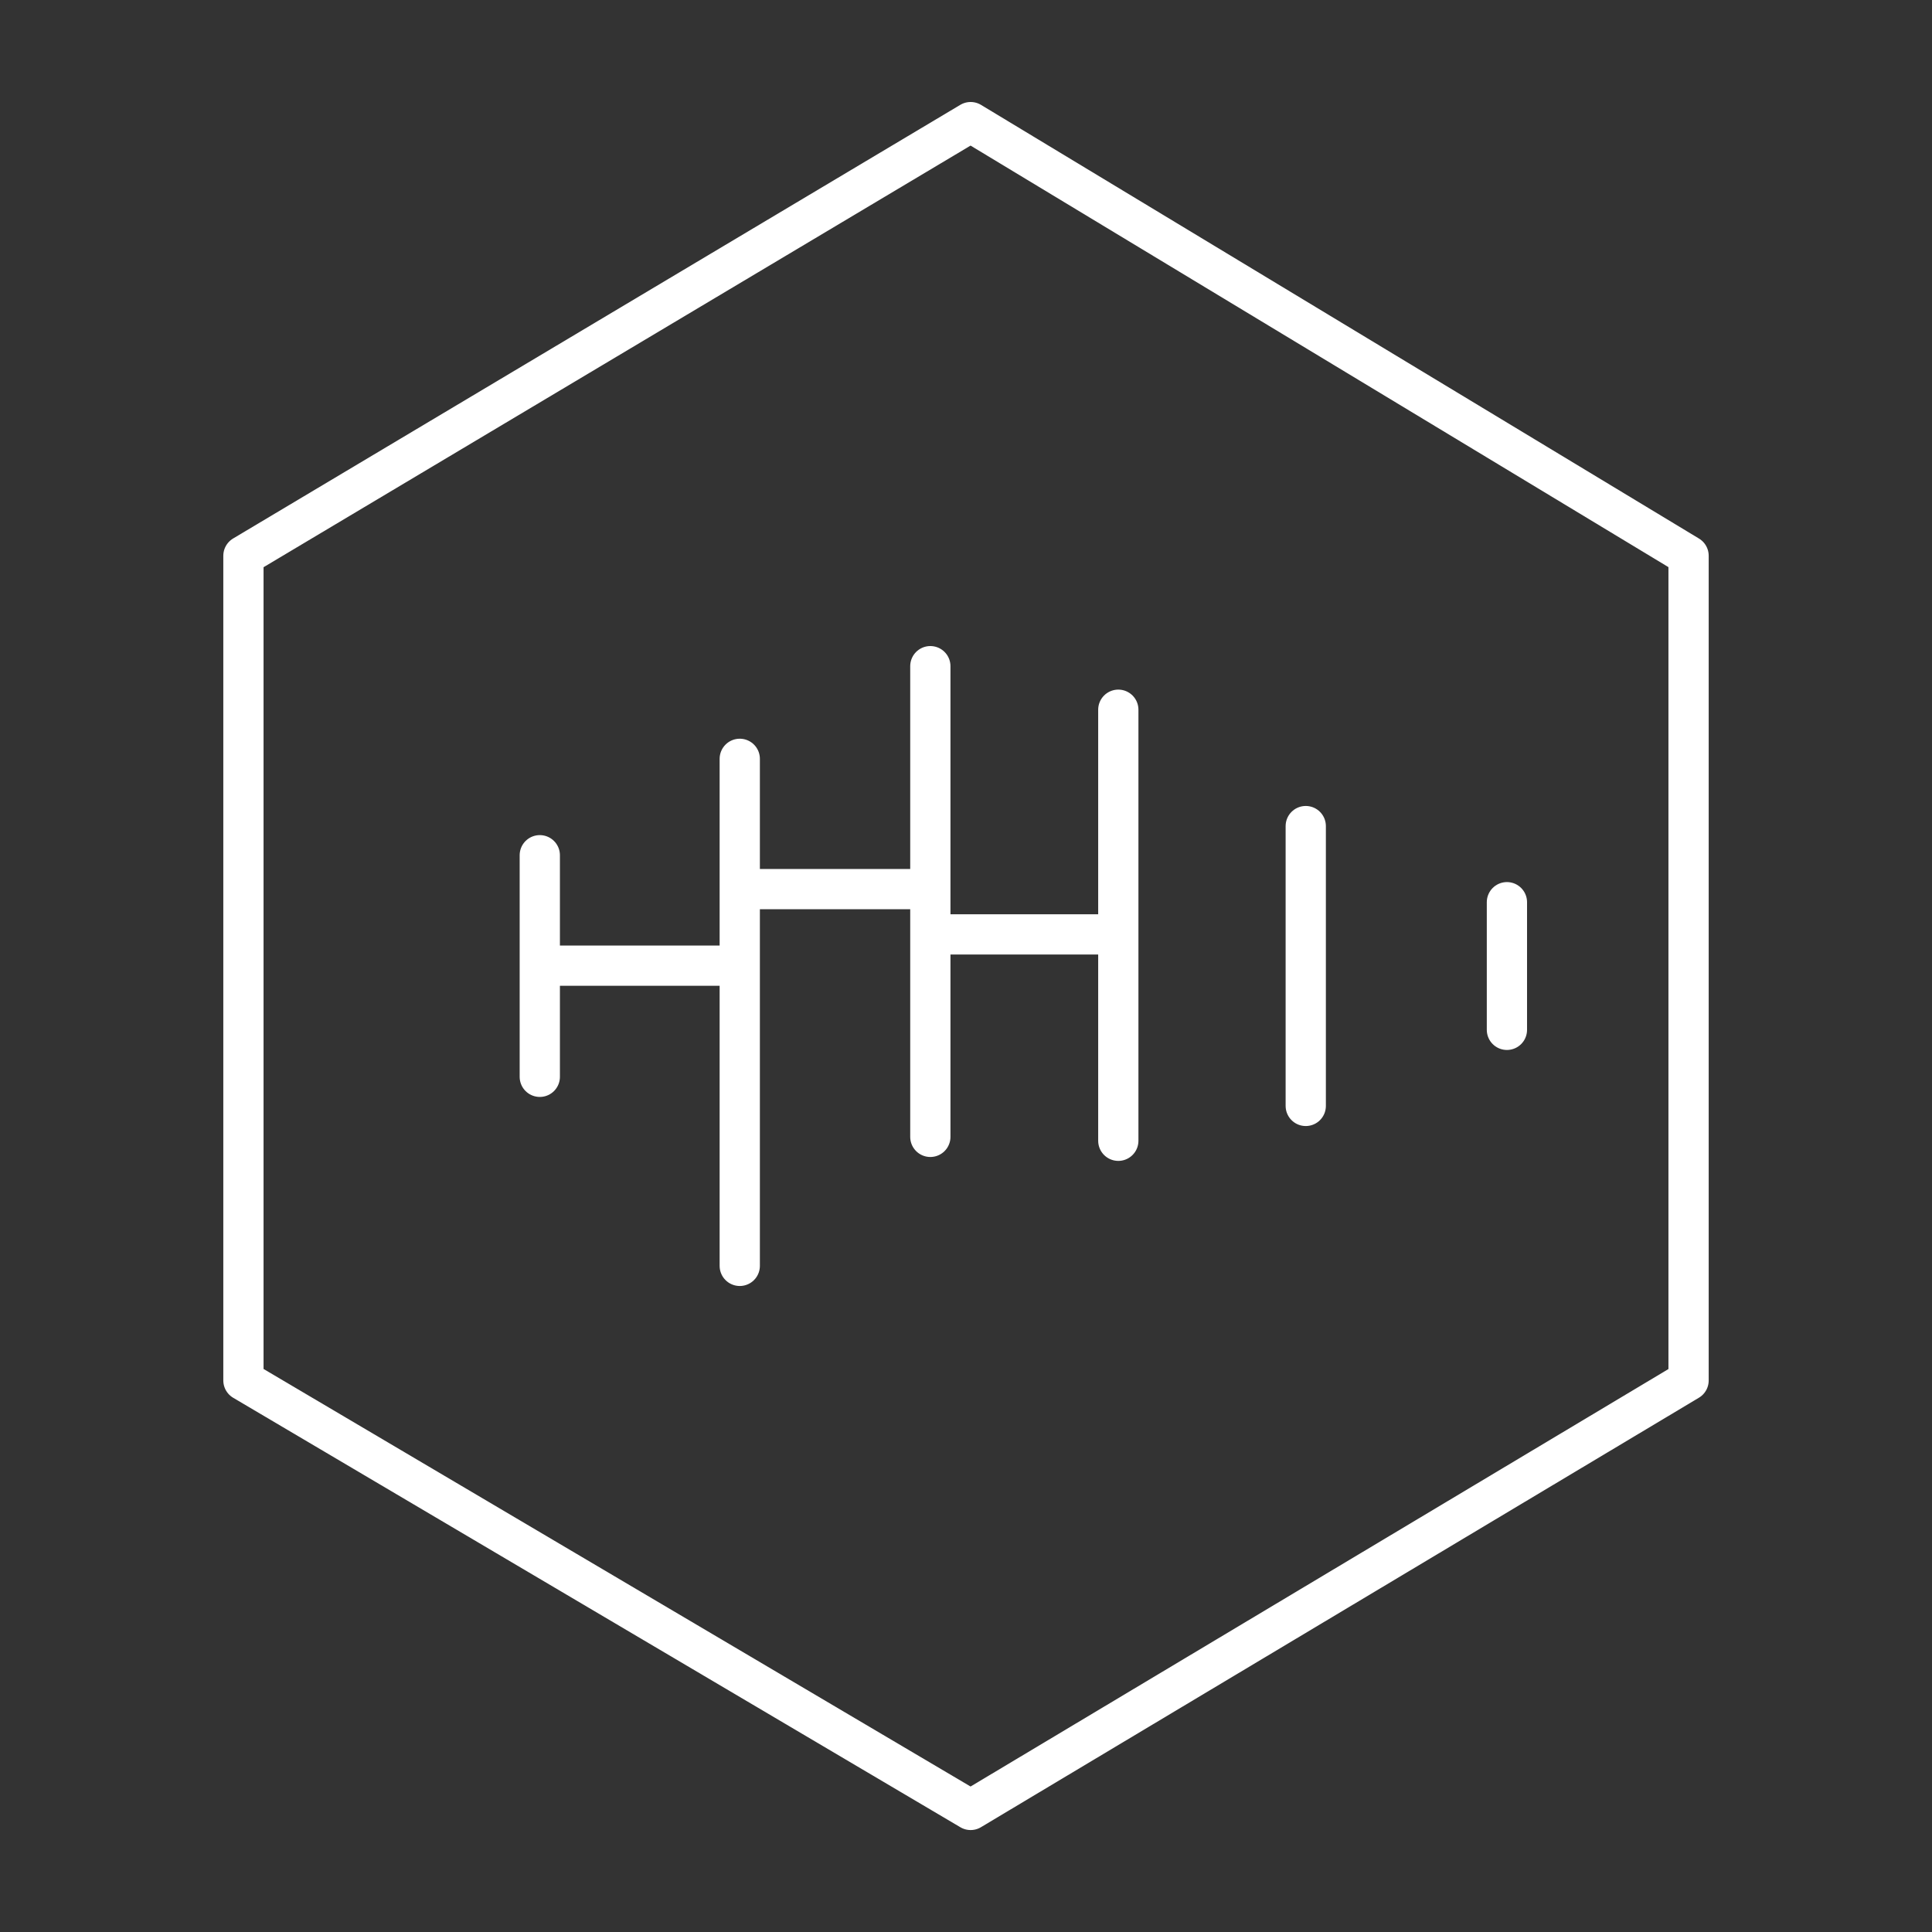 <svg width="48" height="48" version="1.1" viewBox="0 0 48 48" xml:space="preserve" xmlns="http://www.w3.org/2000/svg"><rect x="0" y="0" width="48" height="48" fill="#333333" stroke="none"/><g fill="none" stroke="#fff" stroke-linecap="round" stroke-linejoin="round"><path transform="translate(.078 -.109)" d="m24.037 3.143-18.067 10.774v20.489l18.067 10.67 17.837-10.67v-20.489z" style="paint-order:stroke fill markers"/><g><path transform="translate(.078 -.109)" d="m13.333 21.357v5.505zm0.023 2.744h4.923z" style="paint-order:stroke fill markers"/><path transform="translate(.078 -.109)" d="m23.036 16.66v11.694zm4.67 1.082v10.709zm-9.405 1.22v12.597zm0.029 3.237h4.622zm4.79 1.125h4.527z" style="paint-order:stroke fill markers"/><path transform="translate(.078 -.109)" d="m37.361 22.524v3.171" style="paint-order:stroke fill markers"/><path transform="translate(.078 -.109)" d="m32.363 20.633v6.952" style="paint-order:stroke fill markers"/></g></g></svg>
